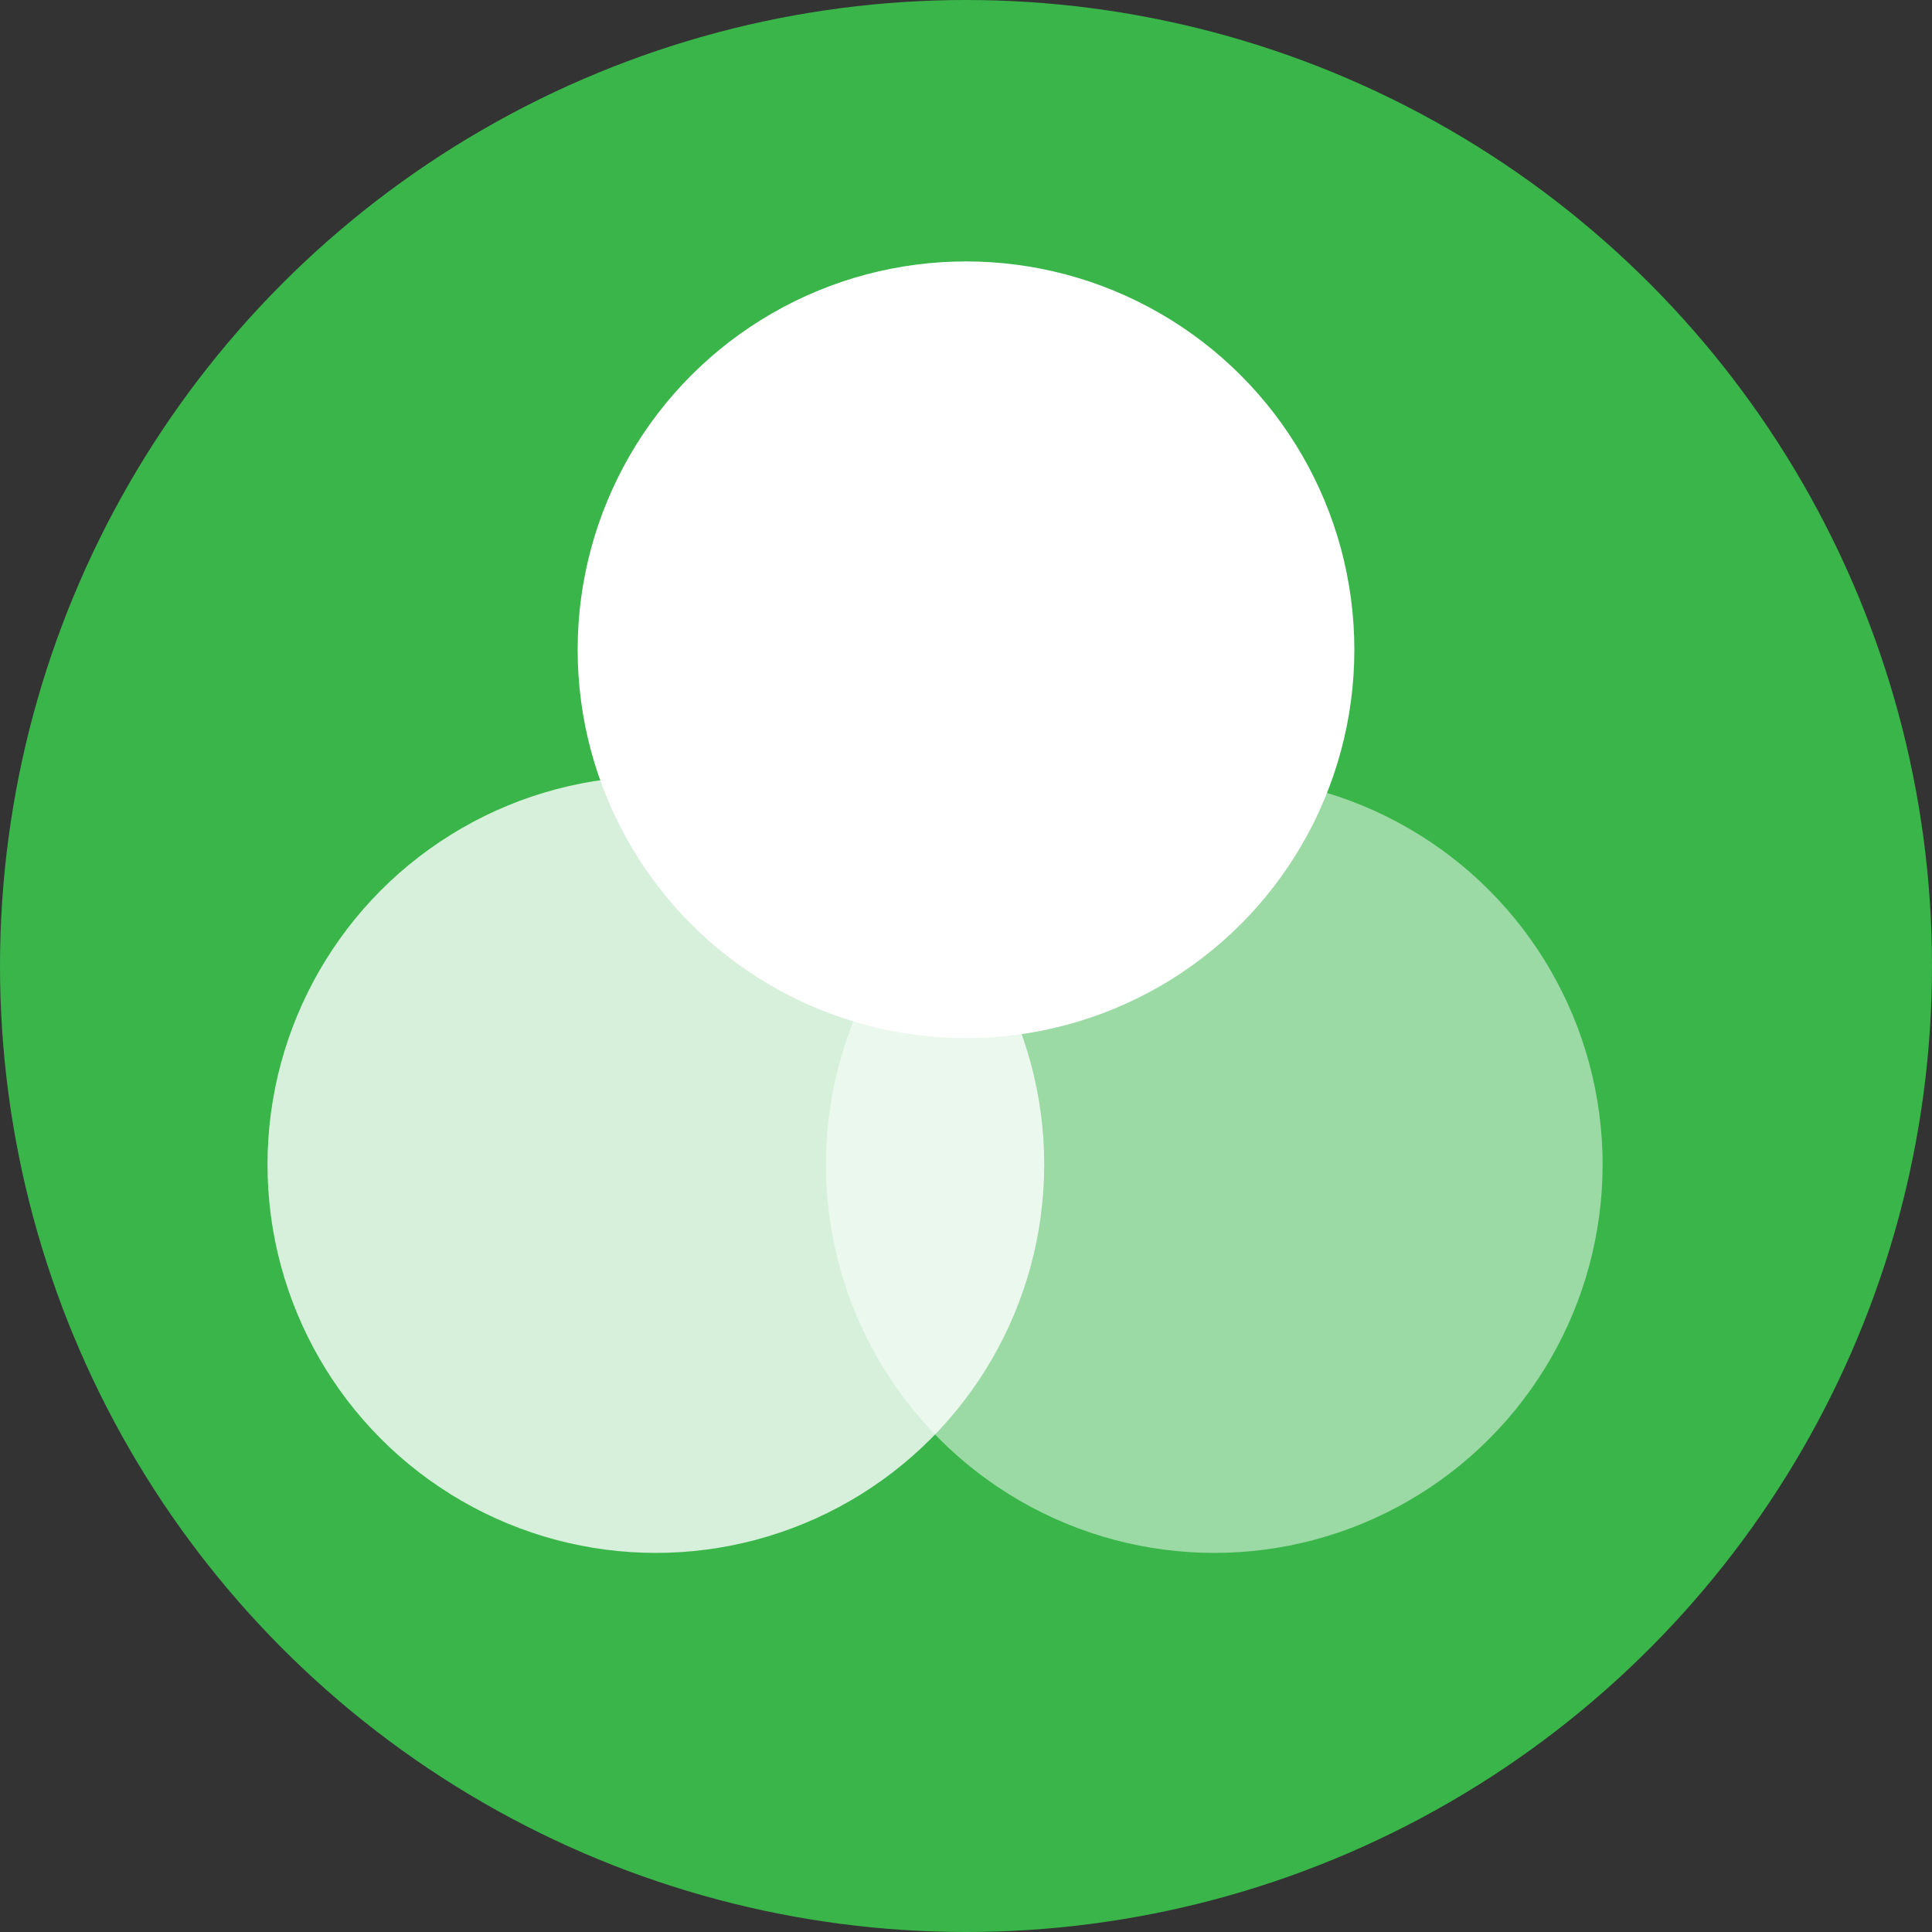 <?xml version="1.0" encoding="UTF-8"?><svg xmlns="http://www.w3.org/2000/svg" viewBox="0 0 79.3 79.3"><rect x="0" y="0" width="79.3" height="79.3" fill="#333333" stroke="none"/><defs><style>.d,.e,.f{fill:#fff;}.g{fill:#39b54a;}.e{opacity:.5;}.f{opacity:.8;}</style></defs><g id="a"/><g id="b"><g id="c"><circle class="g" cx="39.65" cy="39.65" r="39.65"/><circle class="d" cx="39.65" cy="26.67" r="15.94"/><circle class="f" cx="26.92" cy="47.8" r="15.94"/><circle class="e" cx="49.84" cy="47.8" r="15.94"/></g></g></svg>